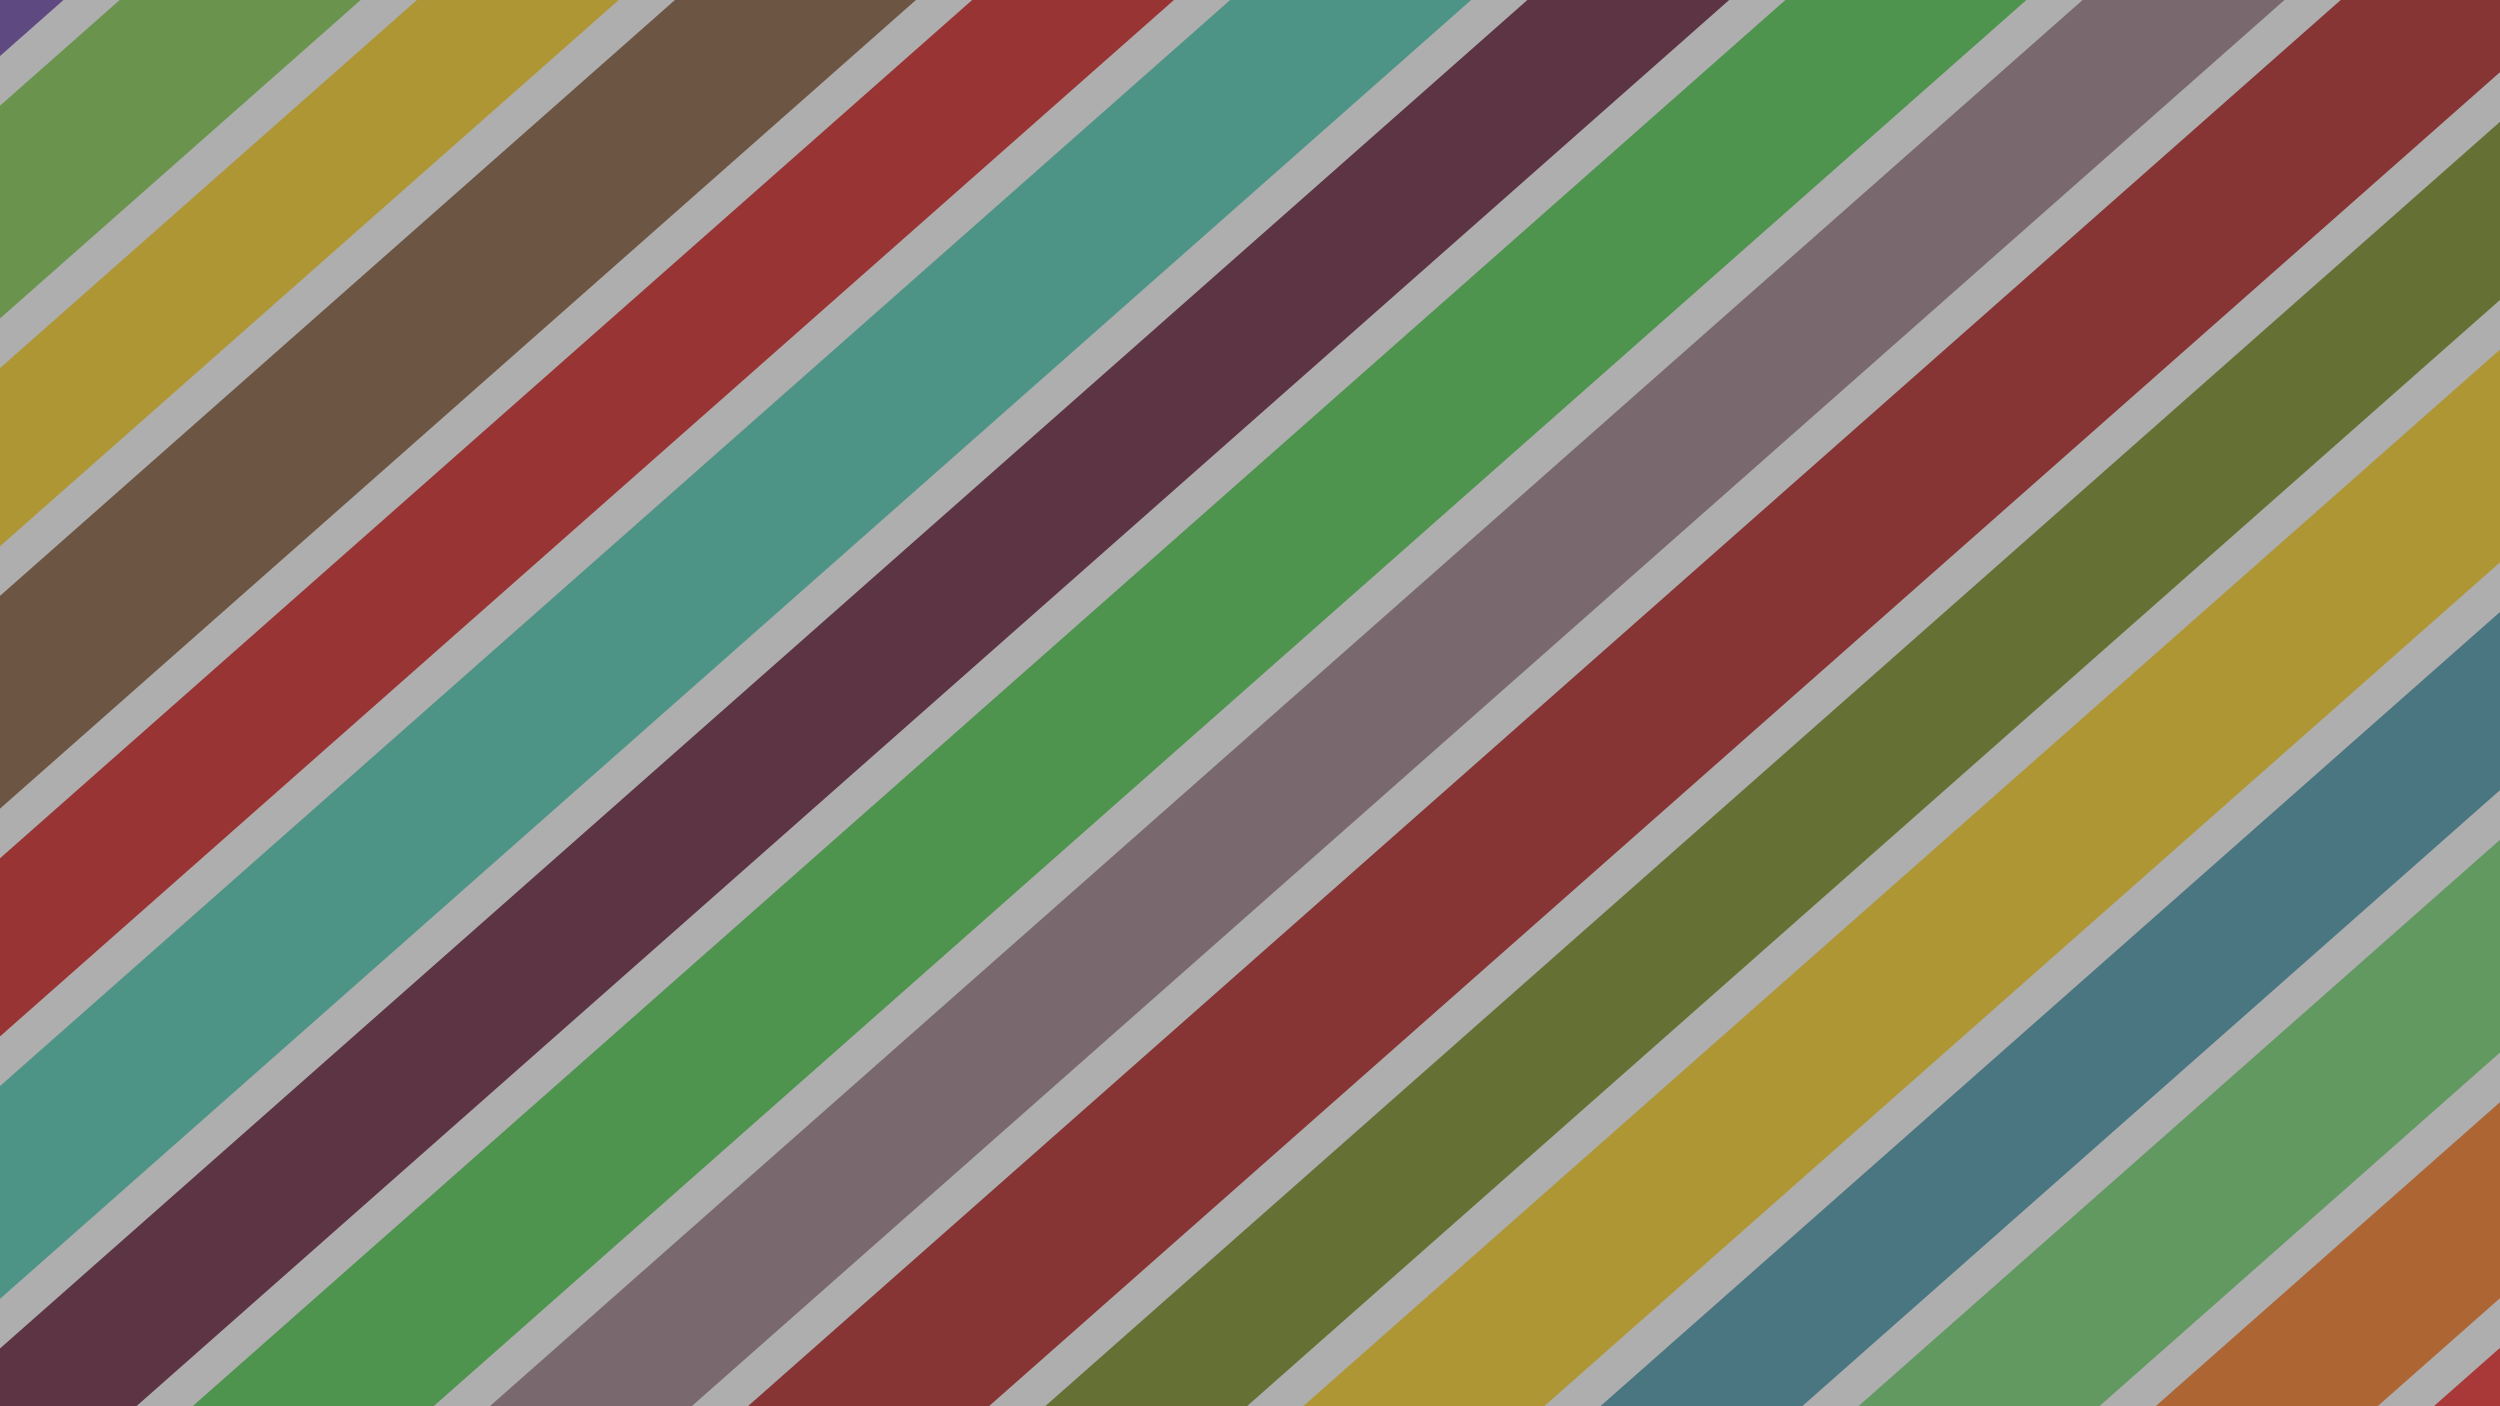 <?xml version="1.0" encoding="UTF-8" standalone="no"?>
<!-- Created with Inkscape (http://www.inkscape.org/) -->

<svg
   xmlns:dc="http://purl.org/dc/elements/1.1/"
   xmlns:cc="http://creativecommons.org/ns#"
   xmlns:rdf="http://www.w3.org/1999/02/22-rdf-syntax-ns#"
   xmlns:svg="http://www.w3.org/2000/svg"
   xmlns="http://www.w3.org/2000/svg"
   xmlns:sodipodi="http://sodipodi.sourceforge.net/DTD/sodipodi-0.dtd"
   xmlns:inkscape="http://www.inkscape.org/namespaces/inkscape"
   width="1920"
   height="1080"
   viewBox="0 0 508 285.75"
   version="1.1"
   id="svg8"
   inkscape:version="0.92.1 r"
   sodipodi:docname="02.svg">
  <rect x="0" y="0" width="508" height="285.75" fill="#333333" stroke="none"/>
  <defs
     id="defs2" />
  <sodipodi:namedview
     id="base"
     pagecolor="#ffffff"
     bordercolor="#666666"
     borderopacity="1.0"
     inkscape:pageopacity="0.0"
     inkscape:pageshadow="2"
     inkscape:zoom="0.24748737"
     inkscape:cx="178.619"
     inkscape:cy="826.75039"
     inkscape:document-units="mm"
     inkscape:current-layer="layer1"
     showgrid="false"
     units="px"
     inkscape:window-width="1600"
     inkscape:window-height="784"
     inkscape:window-x="0"
     inkscape:window-y="27"
     inkscape:window-maximized="1" />
  <g
     inkscape:label="Ebene 1"
     inkscape:groupmode="layer"
     id="layer1"
     transform="translate(0,-11.25)">
    <rect
       style="fill:#f40a0a;fill-opacity:1;stroke-width:0.265"
       id="rect10-3-1-3-1"
       width="539.884"
       height="37.418"
       x="-165.656"
       y="544.549"
       transform="rotate(-41.512)" />
    <rect
       style="fill:#ff6600;fill-opacity:1;stroke-width:0.265"
       id="rect10-3-1-3"
       width="539.884"
       height="37.418"
       x="-165.656"
       y="507.131"
       transform="rotate(-41.512)" />
    <rect
       style="fill:#5fd35f;fill-opacity:1;stroke-width:0.265"
       id="rect10-36-6"
       width="539.884"
       height="37.418"
       x="-165.656"
       y="469.714"
       transform="rotate(-41.512)" />
    <rect
       style="fill:#2c89a0;fill-opacity:1;stroke-width:0.265"
       id="rect10-3-0-1"
       width="539.884"
       height="37.418"
       x="-163.382"
       y="432.465"
       transform="rotate(-41.512)" />
    <rect
       style="fill:#ffcc00;fill-opacity:1;stroke-width:0.265"
       id="rect10-2-9"
       width="539.884"
       height="37.418"
       x="-163.382"
       y="395.047"
       transform="rotate(-41.512)" />
    <rect
       style="fill:#668000;fill-opacity:1;stroke-width:0.265"
       id="rect10-3-7-7"
       width="539.884"
       height="37.418"
       x="-161.109"
       y="357.798"
       transform="rotate(-41.512)" />
    <rect
       style="fill:#ab0000;fill-opacity:1;stroke-width:0.265"
       id="rect10-5"
       width="539.884"
       height="37.418"
       x="-161.109"
       y="320.38"
       transform="rotate(-41.512)" />
    <rect
       style="fill:#916f7c;fill-opacity:1;stroke-width:0.265"
       id="rect10-3-9"
       width="539.884"
       height="37.418"
       x="-158.835"
       y="283.131"
       transform="rotate(-41.512)" />
    <rect
       style="fill:#37c837;fill-opacity:1;stroke-width:0.265"
       id="rect10-6"
       width="539.884"
       height="37.418"
       x="-216.73"
       y="245.625"
       transform="rotate(-41.512)" />
    <rect
       style="fill:#550022;fill-opacity:1;stroke-width:0.265"
       id="rect10-3-1"
       width="539.884"
       height="37.418"
       x="-214.456"
       y="208.376"
       transform="rotate(-41.512)" />
    <rect
       style="fill:#37c8ab;fill-opacity:1;stroke-width:0.265"
       id="rect10-36"
       width="539.884"
       height="37.418"
       x="-214.456"
       y="170.958"
       transform="rotate(-41.512)" />
    <rect
       style="fill:#d40000;fill-opacity:1;stroke-width:0.265"
       id="rect10-3-0"
       width="539.884"
       height="37.418"
       x="-212.182"
       y="133.709"
       transform="rotate(-41.512)" />
    <rect
       style="fill:#784421;fill-opacity:1;stroke-width:0.265"
       id="rect10-2"
       width="539.884"
       height="37.418"
       x="-212.182"
       y="96.291"
       transform="rotate(-41.512)" />
    <rect
       style="fill:#ffcc00;fill-opacity:1;stroke-width:0.265"
       id="rect10-3-7"
       width="539.884"
       height="37.418"
       x="-209.908"
       y="59.042"
       transform="rotate(-41.512)" />
    <rect
       style="fill:#71c837;fill-opacity:1;stroke-width:0.265"
       id="rect10"
       width="539.884"
       height="37.418"
       x="-209.908"
       y="21.624"
       transform="rotate(-41.512)" />
    <rect
       style="fill:#5a2ca0;fill-opacity:1;stroke-width:0.265"
       id="rect10-3"
       width="539.884"
       height="37.418"
       x="-207.635"
       y="-15.625"
       transform="rotate(-41.512)" />
    <rect
       style="fill:#ffffff;fill-opacity:1;stroke-width:0.276"
       id="rect45"
       width="605.518"
       height="7.56"
       x="-226.66"
       y="16.97"
       transform="rotate(-41.44)" />
    <rect
       style="fill:#ffffff;fill-opacity:1;stroke-width:0.276"
       id="rect45-5"
       width="605.518"
       height="7.56"
       x="-242.916"
       y="56.943"
       transform="rotate(-41.44)" />
    <rect
       style="fill:#ffffff;fill-opacity:1;stroke-width:0.276"
       id="rect45-0"
       width="605.518"
       height="7.56"
       x="-228.839"
       y="91.64"
       transform="rotate(-41.44)" />
    <rect
       style="fill:#ffffff;fill-opacity:1;stroke-width:0.276"
       id="rect45-5-9"
       width="605.518"
       height="7.56"
       x="-245.095"
       y="131.612"
       transform="rotate(-41.44)" />
    <rect
       style="fill:#ffffff;fill-opacity:1;stroke-width:0.276"
       id="rect45-6"
       width="605.518"
       height="7.56"
       x="-231.018"
       y="166.309"
       transform="rotate(-41.44)" />
    <rect
       style="fill:#ffffff;fill-opacity:1;stroke-width:0.276"
       id="rect45-5-2"
       width="605.518"
       height="7.56"
       x="-247.274"
       y="206.282"
       transform="rotate(-41.44)" />
    <rect
       style="fill:#ffffff;fill-opacity:1;stroke-width:0.276"
       id="rect45-8"
       width="605.518"
       height="7.56"
       x="-233.198"
       y="240.979"
       transform="rotate(-41.44)" />
    <rect
       style="fill:#ffffff;fill-opacity:1;stroke-width:0.276"
       id="rect45-5-7"
       width="605.518"
       height="7.56"
       x="-249.454"
       y="280.951"
       transform="rotate(-41.44)" />
    <rect
       style="fill:#ffffff;fill-opacity:1;stroke-width:0.276"
       id="rect45-2"
       width="605.518"
       height="7.56"
       x="-177.482"
       y="315.664"
       transform="rotate(-41.44)" />
    <rect
       style="fill:#ffffff;fill-opacity:1;stroke-width:0.276"
       id="rect45-5-28"
       width="605.518"
       height="7.56"
       x="-193.738"
       y="355.637"
       transform="rotate(-41.44)" />
    <rect
       style="fill:#ffffff;fill-opacity:1;stroke-width:0.276"
       id="rect45-0-7"
       width="605.518"
       height="7.56"
       x="-179.662"
       y="390.334"
       transform="rotate(-41.44)" />
    <rect
       style="fill:#ffffff;fill-opacity:1;stroke-width:0.276"
       id="rect45-5-9-3"
       width="605.518"
       height="7.56"
       x="-195.918"
       y="430.306"
       transform="rotate(-41.44)" />
    <rect
       style="fill:#ffffff;fill-opacity:1;stroke-width:0.276"
       id="rect45-6-2"
       width="605.518"
       height="7.56"
       x="-181.841"
       y="465.003"
       transform="rotate(-41.44)" />
    <rect
       style="fill:#ffffff;fill-opacity:1;stroke-width:0.276"
       id="rect45-5-2-9"
       width="605.518"
       height="7.56"
       x="-198.097"
       y="504.976"
       transform="rotate(-41.44)" />
    <rect
       style="fill:#ffffff;fill-opacity:1;stroke-width:0.276"
       id="rect45-5-2-9-9"
       width="605.518"
       height="7.56"
       x="-198.05"
       y="542.393"
       transform="rotate(-41.44)" />
    <rect
       style="fill:#656565;fill-opacity:0.521;stroke-width:0.265"
       id="rect4515"
       width="1037.167"
       height="801.31"
       x="-222.25"
       y="-235.191" />
  </g>
</svg>
